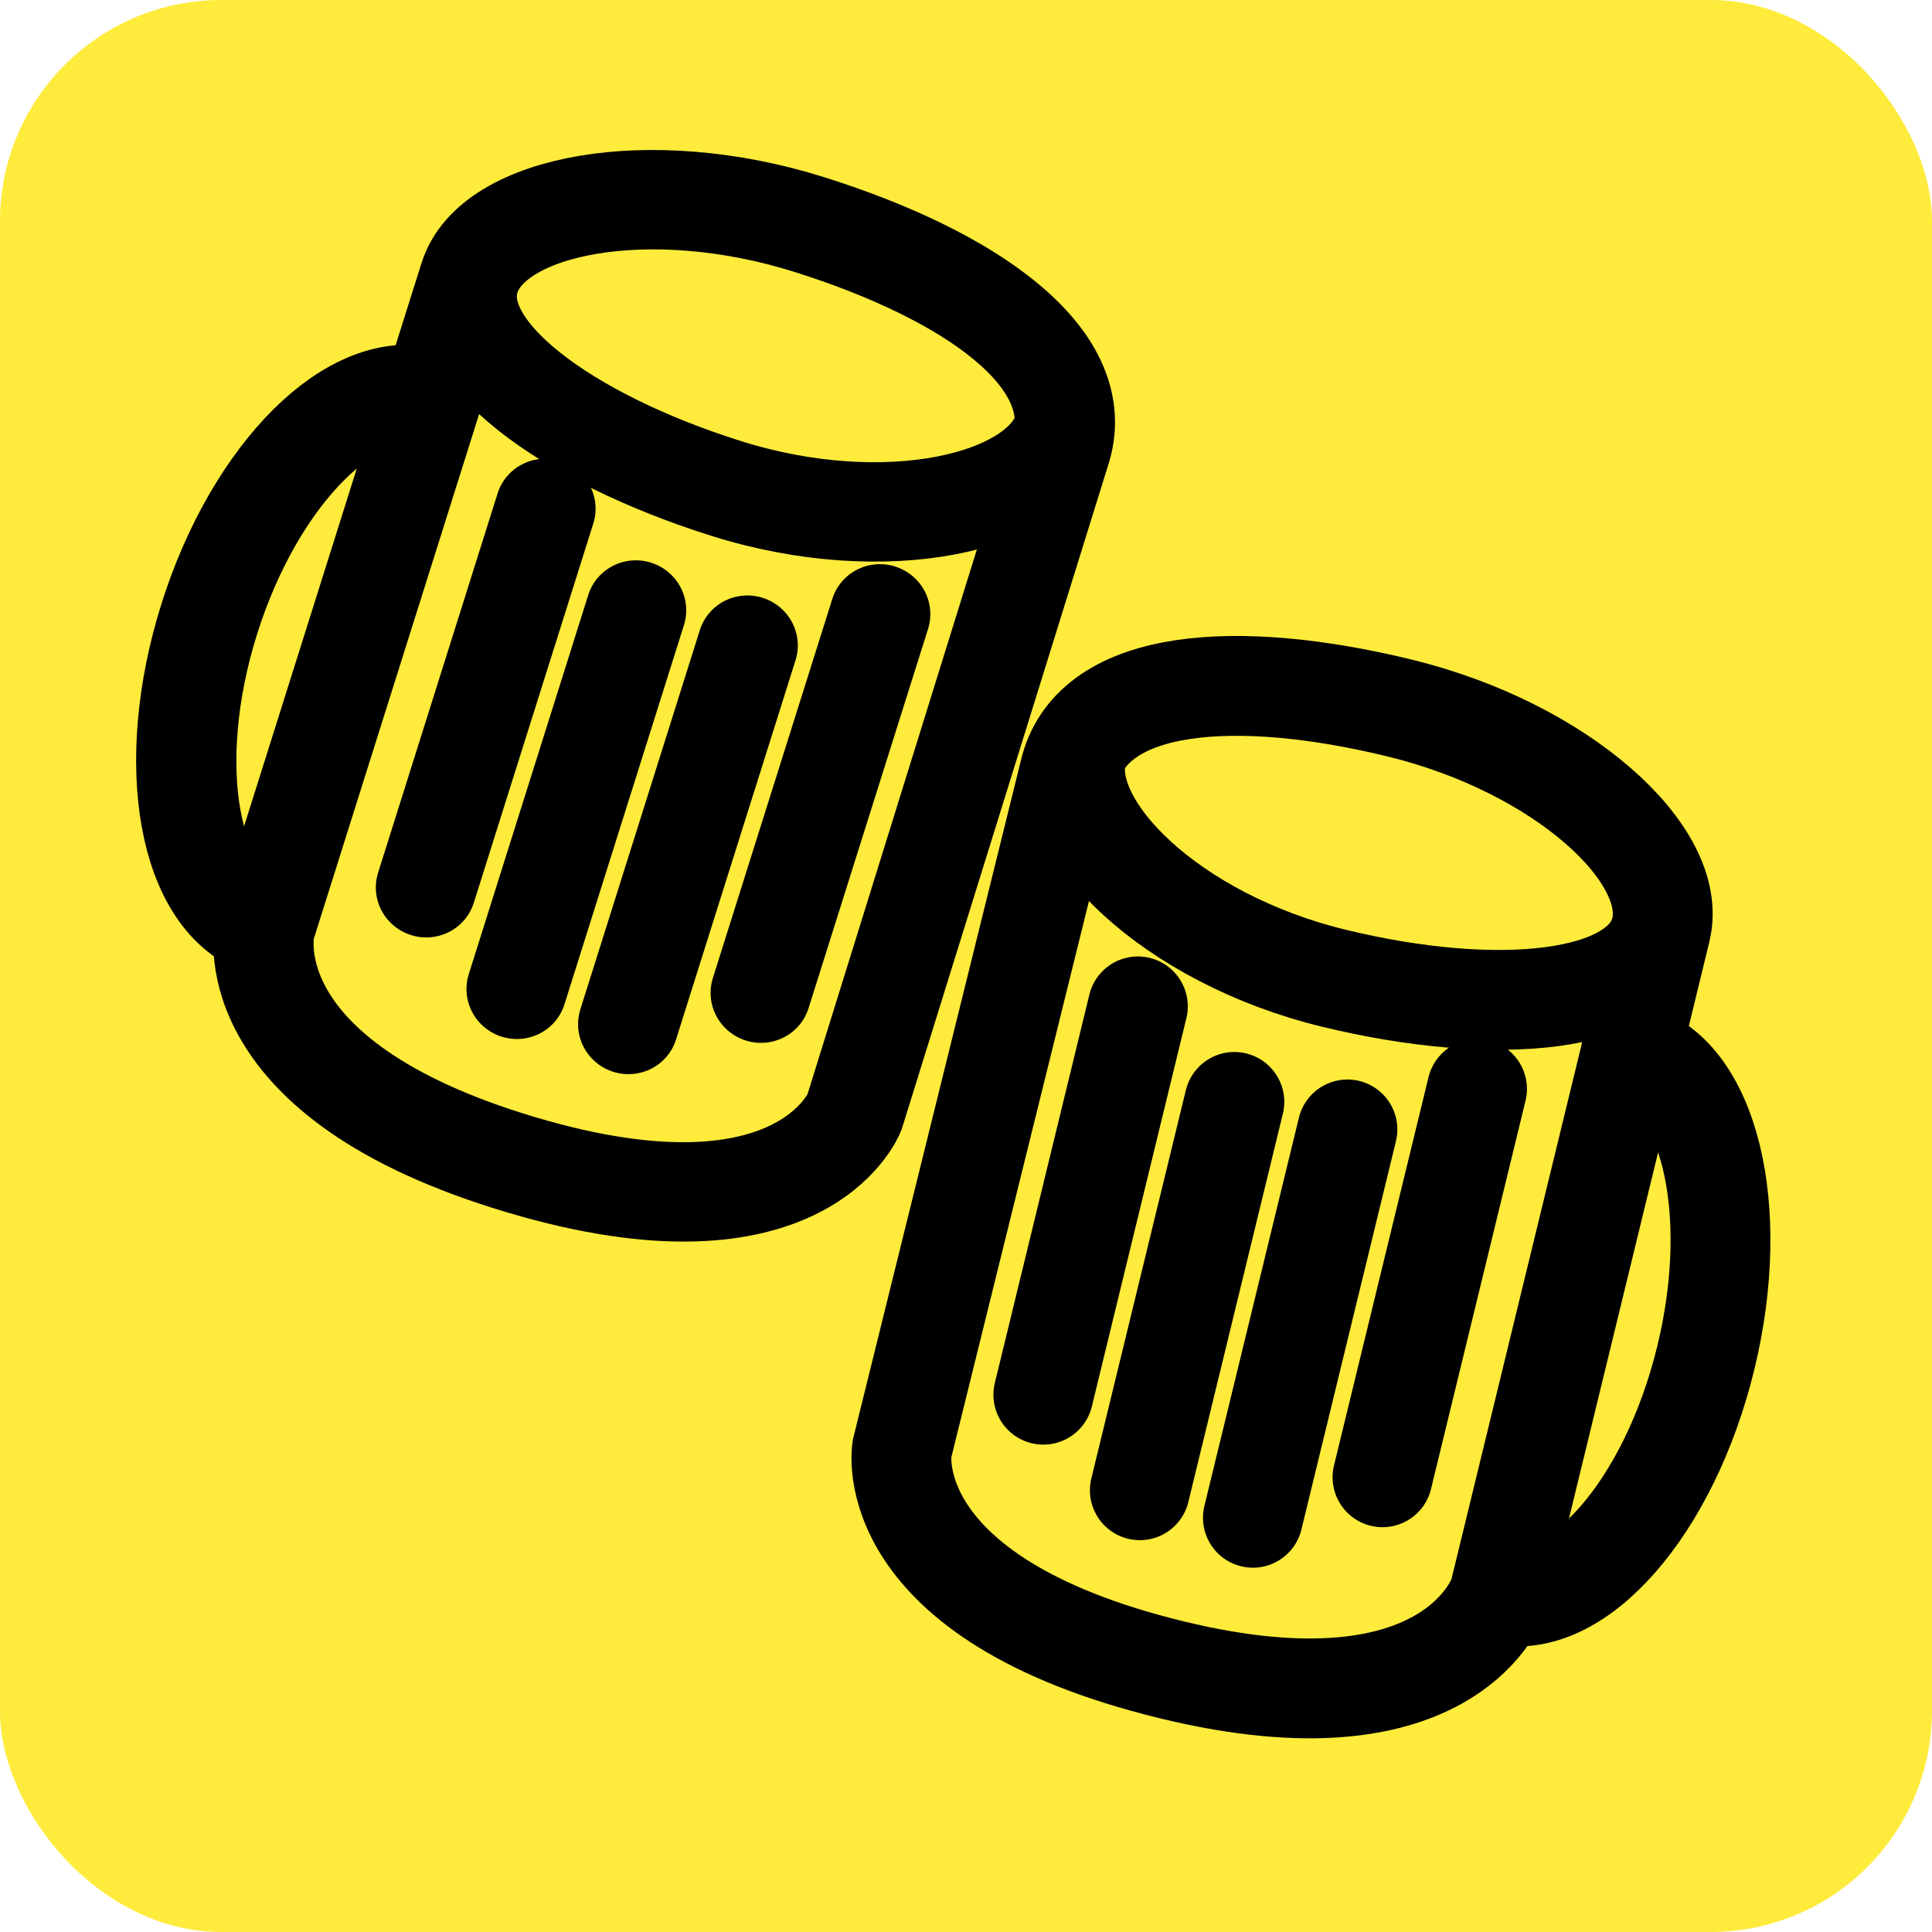 <?xml version="1.0" encoding="UTF-8" standalone="no"?>
<svg
   width="512"
   height="512"
   viewBox="0 0 135.467 135.467"
   version="1.1"
   id="svg8"
   inkscape:version="1.1.1 (eb90963e84, 2021-10-02)"
   sodipodi:docname="icon.svg"
   inkscape:export-filename="/home/nicolas/dev/tinytickets/frontend/assets/icon/icon.png"
   inkscape:export-xdpi="96.000008"
   inkscape:export-ydpi="96.000008"
   xmlns:inkscape="http://www.inkscape.org/namespaces/inkscape"
   xmlns:sodipodi="http://sodipodi.sourceforge.net/DTD/sodipodi-0.dtd"
   xmlns="http://www.w3.org/2000/svg"
   xmlns:svg="http://www.w3.org/2000/svg"
   xmlns:rdf="http://www.w3.org/1999/02/22-rdf-syntax-ns#"
   xmlns:cc="http://creativecommons.org/ns#"
   xmlns:dc="http://purl.org/dc/elements/1.1/">
  <defs
     id="defs2" />
  <sodipodi:namedview
     id="base"
     pagecolor="#ffffff"
     bordercolor="#666666"
     borderopacity="1.0"
     inkscape:pageopacity="0.0"
     inkscape:pageshadow="2"
     inkscape:zoom="0.7"
     inkscape:cx="-168.57143"
     inkscape:cy="350.71429"
     inkscape:document-units="mm"
     inkscape:current-layer="layer1"
     inkscape:document-rotation="0"
     showgrid="false"
     fit-margin-top="0"
     fit-margin-left="0"
     fit-margin-right="0"
     fit-margin-bottom="0"
     units="px"
     inkscape:window-width="3368"
     inkscape:window-height="1376"
     inkscape:window-x="0"
     inkscape:window-y="0"
     inkscape:window-maximized="1"
     inkscape:snap-intersection-paths="false"
     inkscape:object-paths="false"
     inkscape:snap-midpoints="true"
     showguides="false"
     inkscape:pagecheckerboard="0" />
  <g
     inkscape:label="Calque 1"
     inkscape:groupmode="layer"
     id="layer1"
     transform="translate(-99.159,-91.711)">
    <rect
       style="fill:#ffeb3b;fill-opacity:1;stroke:#008900;stroke-width:0;stroke-miterlimit:4;stroke-dasharray:none"
       id="rect1582"
       width="135.467"
       height="135.467"
       x="99.158"
       y="91.711"
       rx="15.52"
       inkscape:export-filename="/home/nicolas/dev/beerwithme/frontend/assets/icon/icon.png"
       inkscape:export-xdpi="96.000008"
       inkscape:export-ydpi="96.000008" />
    <g
       id="g4539"
       transform="matrix(-0.959,-0.302,-0.299,0.949,168.359,-6.893)"
       inkscape:export-filename="/home/nicolas/dev/beerwithme/frontend/assets/icon/icon.png"
       inkscape:export-xdpi="96.000008"
       inkscape:export-ydpi="96.000008"
       style="stroke-width:6.997;stroke-miterlimit:4;stroke-dasharray:none">
      <path
         id="path2042-2"
         style="fill:none;stroke:#000000;stroke-width:6.997;stroke-linecap:butt;stroke-linejoin:miter;stroke-miterlimit:4;stroke-dasharray:none;stroke-opacity:1"
         d="m -21.92,182.683 c -21.334,0 -22.05,-10.569 -22.05,-10.569 l 0.186,-49.151 c 0.186,-6.567 9.691,-9.585 21.416,-9.585 11.725,0 21.49,5.376 21.49,10.76 4.29e-6,5.385 -9.765,8.739 -21.49,8.739 -11.725,0 -21.23,-5.712 -21.23,-11.097 m 21.678,60.903 c 20.362,0 21.045,-10.573 21.045,-10.573 v -47.985" />
      <path
         style="fill:none;stroke:#000000;stroke-width:6.997;stroke-linecap:round;stroke-linejoin:miter;stroke-miterlimit:4;stroke-dasharray:none;stroke-opacity:1"
         d="m -27.08,142.953 c 0,28.699 0,28.025 0,28.025"
         id="path3912" />
      <path
         style="fill:none;stroke:#000000;stroke-width:6.997;stroke-linecap:round;stroke-linejoin:miter;stroke-miterlimit:4;stroke-dasharray:none;stroke-opacity:1"
         d="m -35.238,138.044 c 0,28.699 0,28.025 0,28.025"
         id="path3912-9" />
      <path
         style="fill:none;stroke:#000000;stroke-width:6.997;stroke-linecap:round;stroke-linejoin:miter;stroke-miterlimit:4;stroke-dasharray:none;stroke-opacity:1"
         d="m -10.763,138.044 c 0,28.699 0,28.025 0,28.025"
         id="path3912-9-5" />
      <path
         style="fill:none;stroke:#000000;stroke-width:6.997;stroke-linecap:round;stroke-linejoin:miter;stroke-miterlimit:4;stroke-dasharray:none;stroke-opacity:1"
         d="m -18.921,142.953 c 0,28.699 0,28.025 0,28.025"
         id="path3912-9-5-8" />
      <path
         id="path4148"
         style="fill:none;stroke:#000000;stroke-width:6.997;stroke-linecap:butt;stroke-miterlimit:4;stroke-dasharray:none"
         d="m -0.875,133.037 c 5.61,0 10.158,8.747 10.158,19.537 -2e-6,10.79 -4.548,19.537 -10.158,19.537"
         sodipodi:nodetypes="csc" />
    </g>
    <g
       id="g4539-7"
       transform="rotate(13.681,-29.141,1042.885)"
       inkscape:export-filename="/home/nicolas/dev/beerwithme/frontend/assets/icon/icon.png"
       inkscape:export-xdpi="96.000008"
       inkscape:export-ydpi="96.000008"
       style="stroke-width:7;stroke-miterlimit:4;stroke-dasharray:none">
      <path
         id="path2042-2-4"
         style="fill:none;stroke:#000000;stroke-width:7;stroke-linecap:butt;stroke-linejoin:miter;stroke-miterlimit:4;stroke-dasharray:none;stroke-opacity:1"
         d="m -21.92,182.683 c -21.334,0 -22.05,-10.569 -22.05,-10.569 l 0.186,-49.151 c 0.186,-6.567 9.691,-9.585 21.416,-9.585 11.725,0 21.49,5.376 21.49,10.76 4.29e-6,5.385 -9.765,8.739 -21.49,8.739 -11.725,0 -21.23,-5.712 -21.23,-11.097 m 21.678,60.903 c 20.362,0 21.045,-10.573 21.045,-10.573 v -47.985" />
      <path
         style="fill:none;stroke:#000000;stroke-width:7;stroke-linecap:round;stroke-linejoin:miter;stroke-miterlimit:4;stroke-dasharray:none;stroke-opacity:1"
         d="m -27.08,142.953 c 0,28.699 0,28.025 0,28.025"
         id="path3912-6" />
      <path
         style="fill:none;stroke:#000000;stroke-width:7;stroke-linecap:round;stroke-linejoin:miter;stroke-miterlimit:4;stroke-dasharray:none;stroke-opacity:1"
         d="m -35.238,138.044 c 0,28.699 0,28.025 0,28.025"
         id="path3912-9-0" />
      <path
         style="fill:none;stroke:#000000;stroke-width:7;stroke-linecap:round;stroke-linejoin:miter;stroke-miterlimit:4;stroke-dasharray:none;stroke-opacity:1"
         d="m -10.763,138.044 c 0,28.699 0,28.025 0,28.025"
         id="path3912-9-5-0" />
      <path
         style="fill:none;stroke:#000000;stroke-width:7;stroke-linecap:round;stroke-linejoin:miter;stroke-miterlimit:4;stroke-dasharray:none;stroke-opacity:1"
         d="m -18.921,142.953 c 0,28.699 0,28.025 0,28.025"
         id="path3912-9-5-8-7" />
      <path
         id="path4148-1"
         style="fill:none;stroke:#000000;stroke-width:7;stroke-linecap:butt;stroke-miterlimit:4;stroke-dasharray:none"
         d="m -0.875,133.037 c 5.61,0 10.158,8.747 10.158,19.537 -2e-6,10.79 -4.548,19.537 -10.158,19.537"
         sodipodi:nodetypes="csc" />
    </g>
  </g>
</svg>
